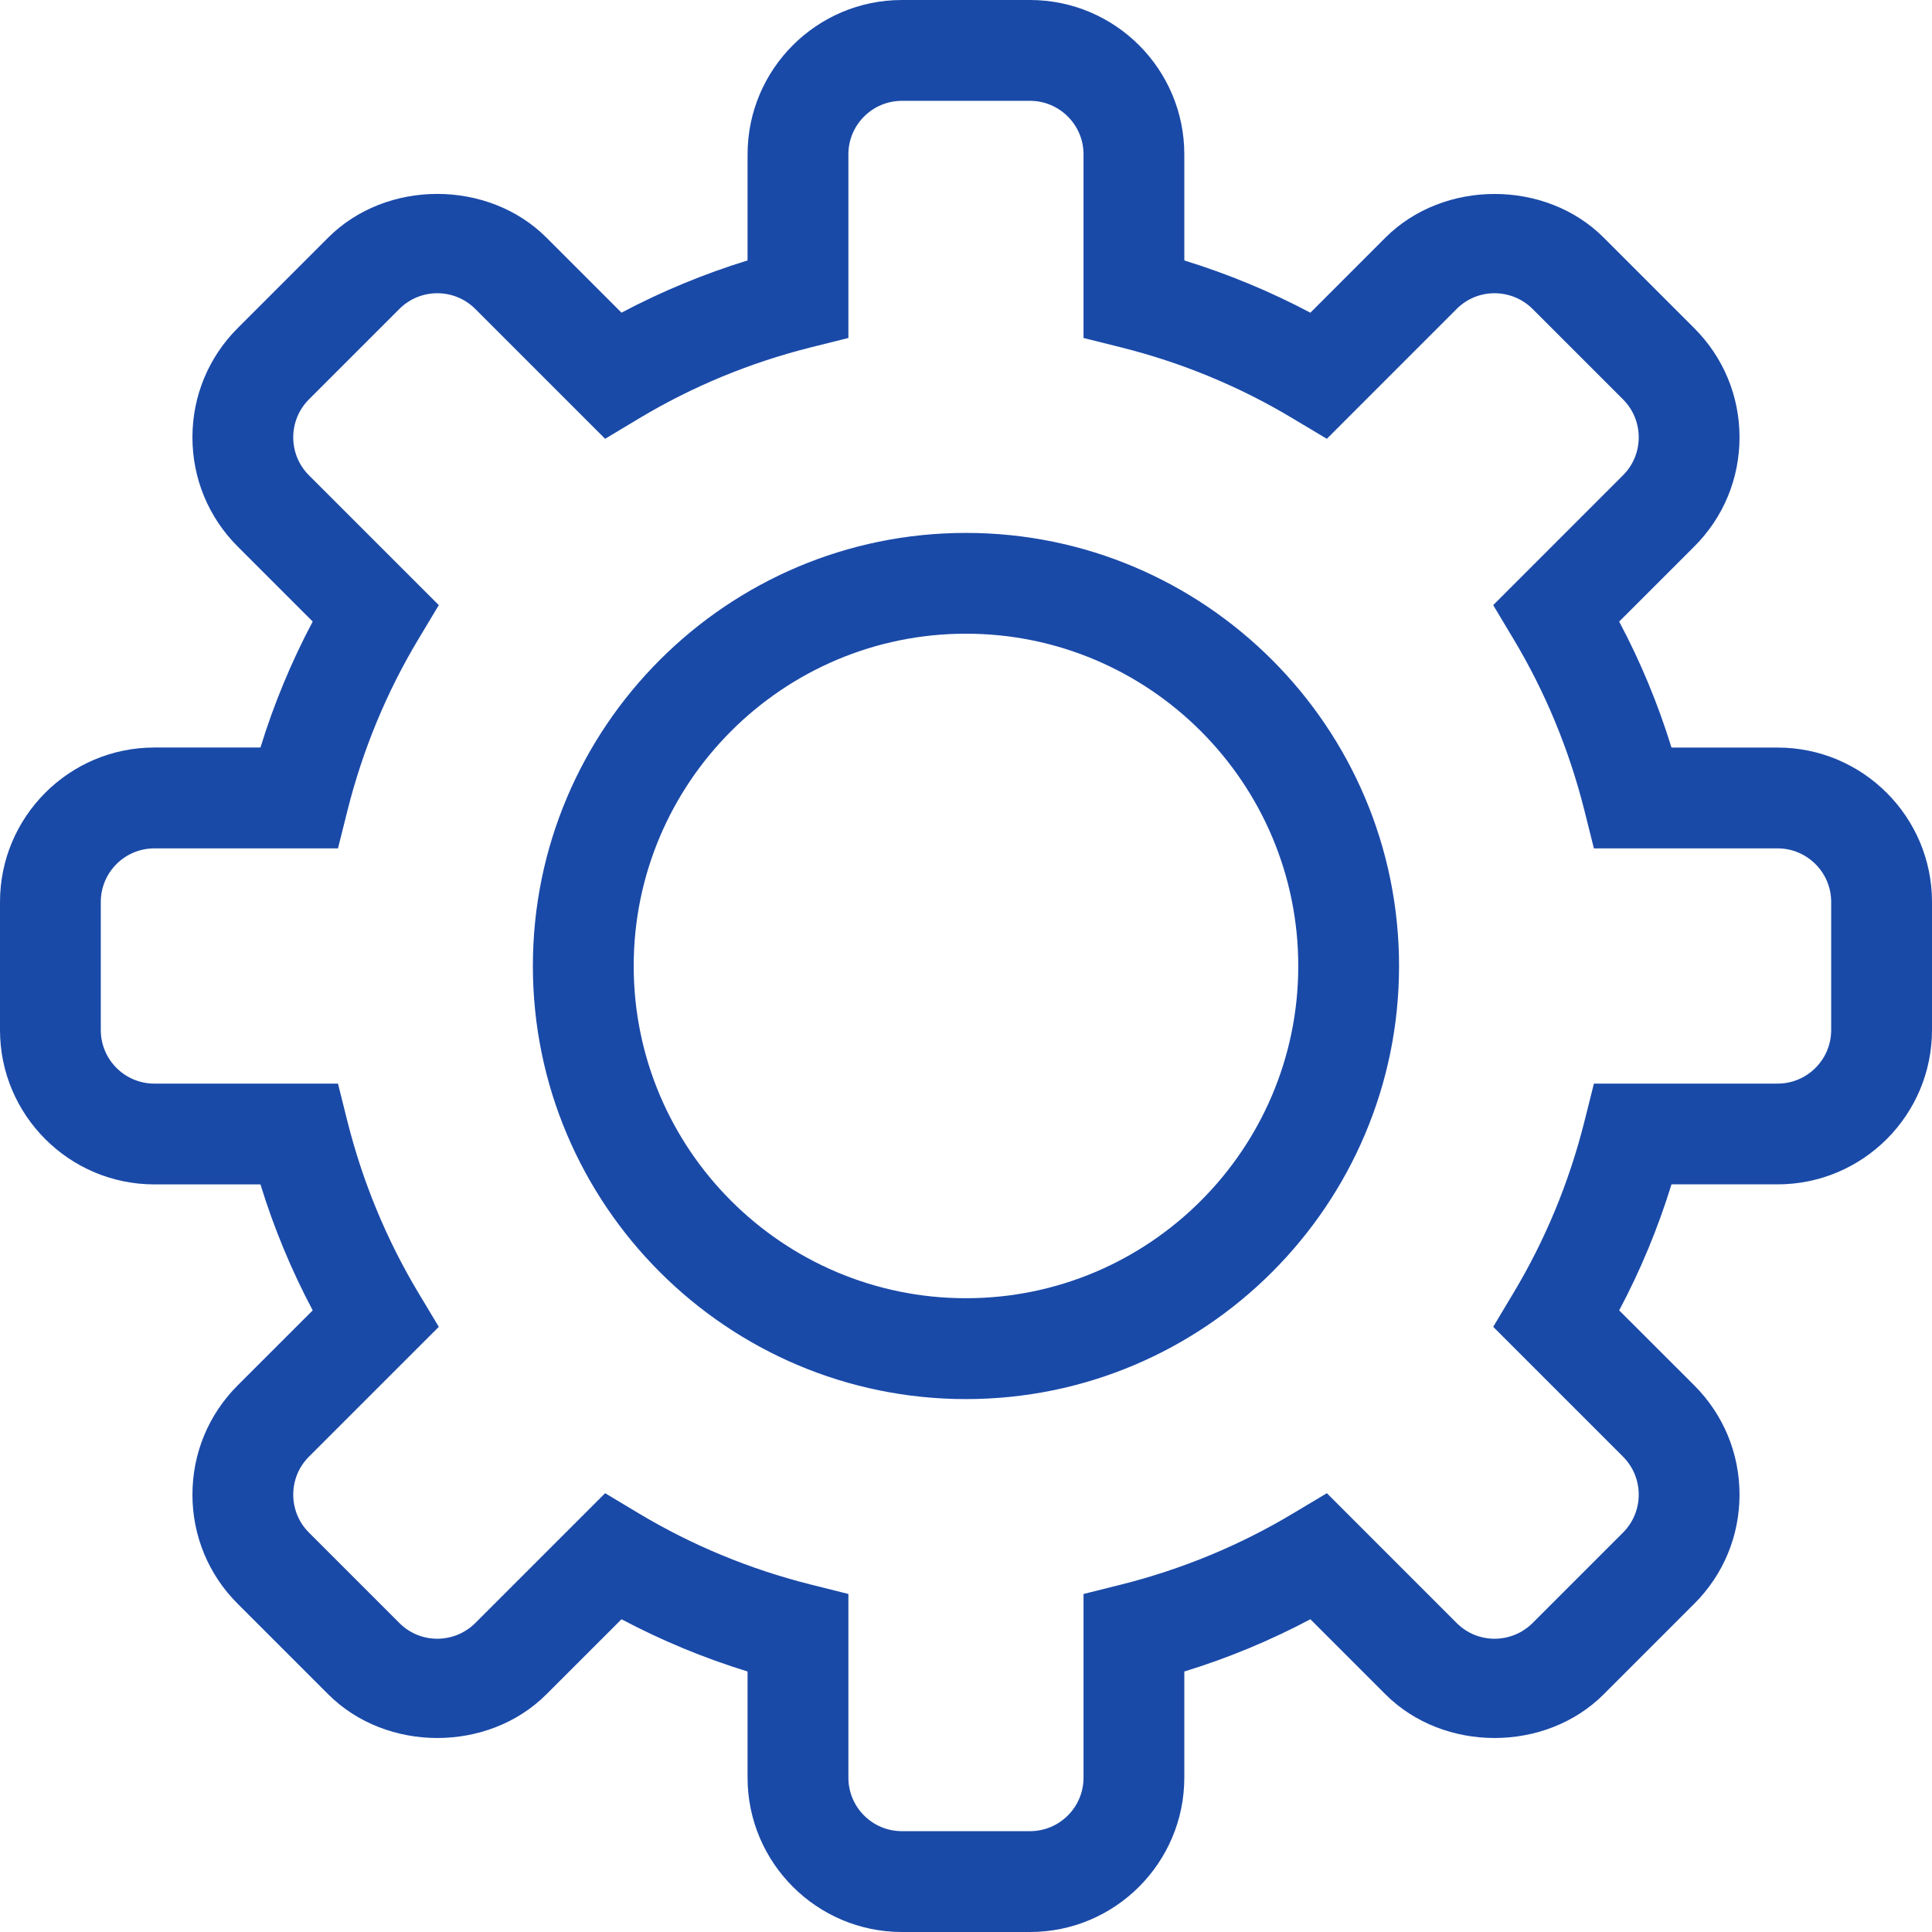 <svg xmlns="http://www.w3.org/2000/svg" width="48" height="48" viewBox="0 0 48 48">
    <g fill="none" fill-rule="evenodd">
        <g fill="#1A4AA8" fill-rule="nonzero">
            <g>
                <g>
                    <path d="M25.59 0c2.115 0 3.834 1.72 3.834 3.834v2.637c1.085.335 2.131.768 3.132 1.298l1.864-1.865c1.45-1.447 3.978-1.447 5.424 0l2.25 2.25c.725.725 1.124 1.688 1.124 2.712 0 1.023-.399 1.988-1.124 2.712l-1.866 1.865c.532 1 .965 2.047 1.3 3.13h2.636c2.115 0 3.836 1.72 3.836 3.835v3.183c0 2.114-1.72 3.834-3.836 3.834h-2.636c-.335 1.084-.768 2.132-1.3 3.131l1.866 1.864c.725.725 1.124 1.69 1.124 2.714 0 1.023-.399 1.987-1.124 2.71l-2.25 2.25c-1.446 1.447-3.974 1.45-5.424 0l-1.864-1.864c-1 .53-2.047.965-3.132 1.298v2.636c0 2.115-1.719 3.836-3.834 3.836h-3.181c-2.115 0-3.836-1.72-3.836-3.836v-2.636c-1.083-.334-2.131-.768-3.132-1.298l-1.865 1.864c-1.449 1.45-3.976 1.447-5.422 0l-2.25-2.25c-.724-.723-1.123-1.687-1.123-2.71 0-1.025.399-1.989 1.123-2.714l1.865-1.864c-.53-.999-.965-2.047-1.298-3.13H3.834C1.719 29.425 0 27.704 0 25.591v-3.183c0-2.115 1.719-3.836 3.834-3.836h2.637c.333-1.083.768-2.13 1.298-3.13l-1.865-1.865c-.724-.724-1.123-1.689-1.123-2.712 0-1.024.399-1.987 1.123-2.712l2.25-2.25c1.446-1.447 3.973-1.447 5.422 0l1.865 1.865c1-.53 2.049-.963 3.132-1.298V3.834C18.573 1.72 20.293 0 22.408 0zm0 2.505h-3.181c-.735 0-1.331.597-1.331 1.329v4.563l-.948.237c-1.502.378-2.934.97-4.258 1.765l-.838.503-3.228-3.228c-.52-.518-1.363-.518-1.882 0l-2.25 2.25c-.518.519-.518 1.365 0 1.883l3.228 3.227-.502.837c-.796 1.325-1.388 2.757-1.766 4.26l-.237.947H3.834c-.734 0-1.33.597-1.33 1.33v3.183c0 .734.596 1.331 1.33 1.331h4.563l.237.947c.378 1.501.97 2.933 1.765 4.258l.503.838-3.228 3.227c-.518.519-.518 1.364 0 1.883l2.25 2.25c.519.52 1.362.517 1.883 0l3.227-3.227.837.502c1.325.794 2.757 1.386 4.259 1.764l.948.238v4.563c0 .735.596 1.33 1.33 1.33h3.182c.733 0 1.33-.595 1.33-1.33v-4.563l.947-.237c1.503-.379 2.935-.971 4.259-1.765l.84-.502 3.226 3.227c.516.517 1.359.52 1.883 0l2.25-2.25c.518-.52.518-1.364 0-1.883l-3.227-3.227.501-.838c.795-1.325 1.386-2.757 1.764-4.259l.237-.946h4.564c.734 0 1.331-.597 1.331-1.33v-3.183c0-.734-.597-1.331-1.33-1.331H39.6l-.237-.947c-.378-1.503-.969-2.935-1.764-4.26l-.501-.837 3.227-3.228c.518-.517.518-1.363 0-1.882l-2.25-2.25c-.524-.518-1.367-.518-1.883 0l-3.227 3.228-.84-.502c-1.323-.796-2.755-1.388-4.258-1.766l-.947-.237V3.834c0-.732-.597-1.329-1.33-1.329zM23.999 13.24c5.934 0 10.76 4.826 10.76 10.76 0 5.932-4.826 10.76-10.76 10.76-5.933 0-10.76-4.828-10.76-10.76 0-5.934 4.827-10.76 10.76-10.76zm0 2.504c-4.553 0-8.255 3.703-8.255 8.256 0 4.552 3.702 8.254 8.255 8.254 4.552 0 8.256-3.702 8.256-8.254 0-4.553-3.704-8.256-8.256-8.256z" transform="translate(-893 -213) translate(863 189) translate(30 24)"/>
                </g>
            </g>
        </g>
    </g>
</svg>
